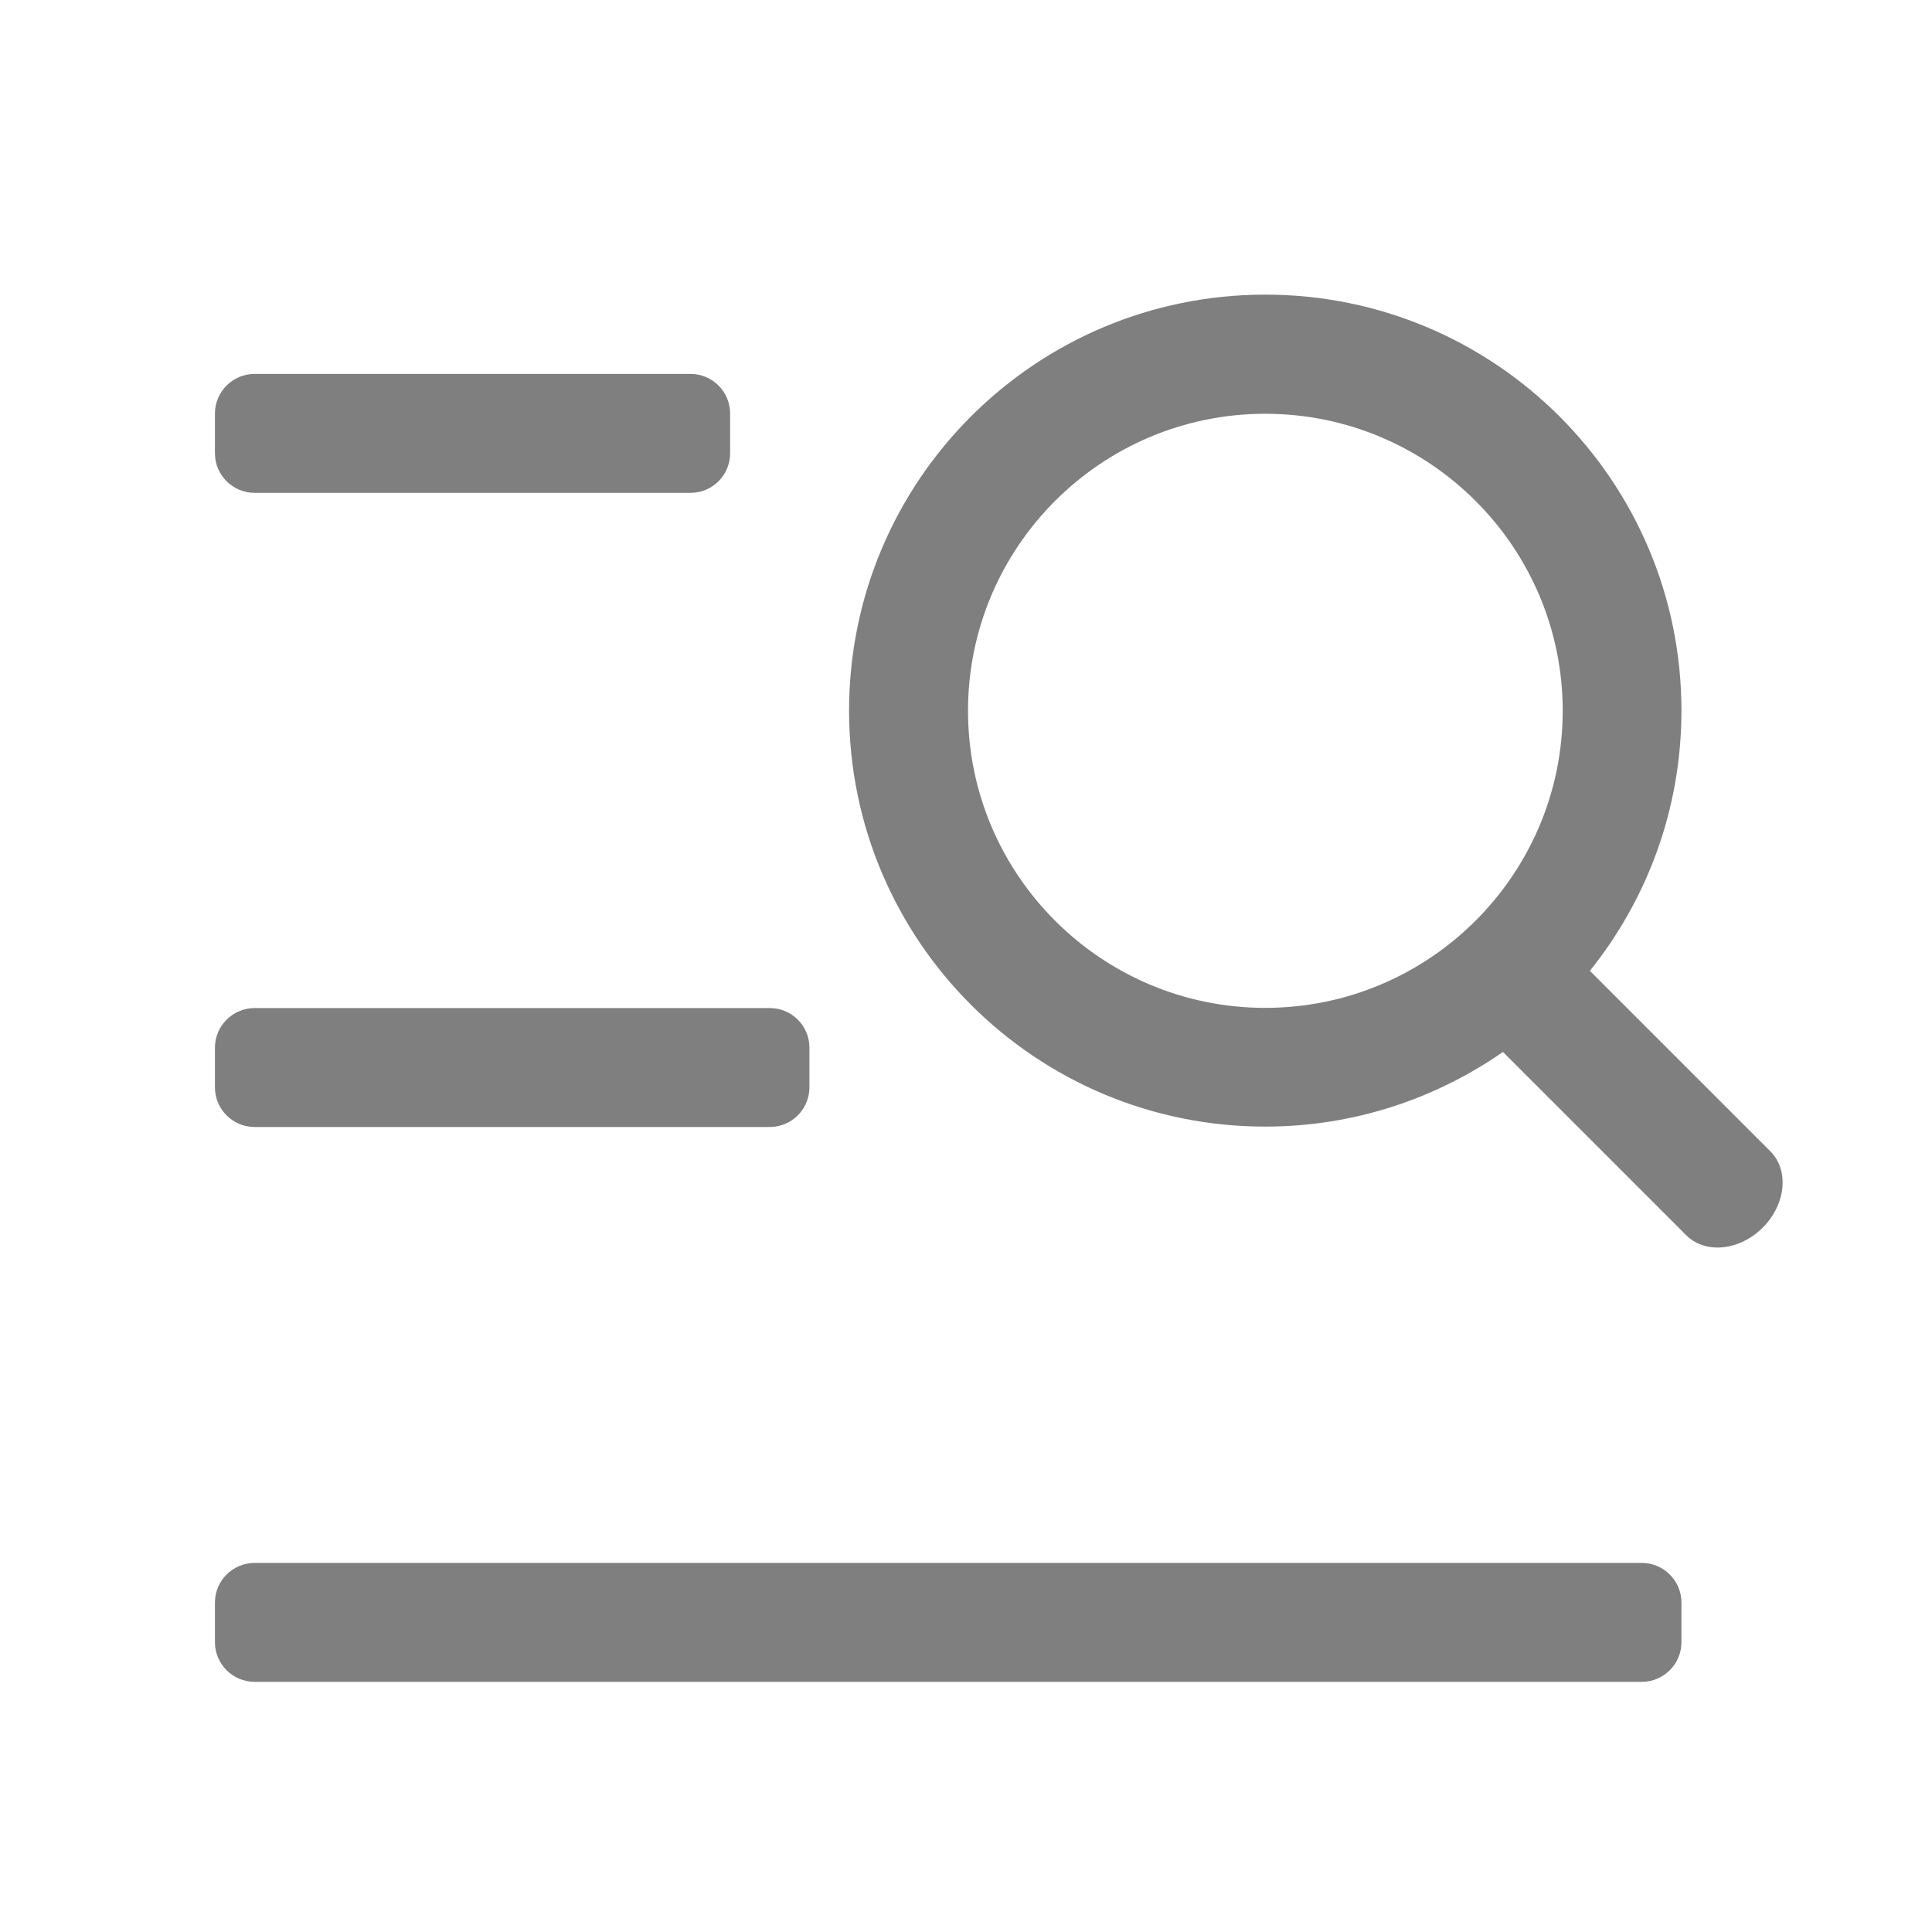 <?xml version="1.0" standalone="no"?><!DOCTYPE svg PUBLIC "-//W3C//DTD SVG 1.1//EN" "http://www.w3.org/Graphics/SVG/1.1/DTD/svg11.dtd"><svg t="1561736043655" class="icon" viewBox="0 0 1024 1024" version="1.1" xmlns="http://www.w3.org/2000/svg" p-id="1201" xmlns:xlink="http://www.w3.org/1999/xlink" width="200" height="200"><defs><style type="text/css"></style></defs><path d="M938.347 610.24L842.667 514.56c30.293-37.76 48.533-85.653 48.533-137.92 0-121.813-98.773-220.48-220.587-220.48-121.813 0-220.587 98.667-220.587 220.48s98.773 220.48 220.587 220.48c46.827 0 90.24-14.72 125.973-39.573l97.173 97.173c4.373 4.373 10.24 6.507 16.533 6.507 8.213 0 17.067-3.627 24-10.56 12.267-12.267 14.08-30.4 4.053-40.427z m-267.733-76.053c-86.933 0-157.547-70.613-157.547-157.44 0-86.827 70.613-157.44 157.547-157.44s157.653 70.613 157.653 157.44c0 86.827-70.72 157.44-157.653 157.44zM134.933 261.227h231.04c11.627 0 21.013-9.387 21.013-21.013v-21.013c0-11.627-9.387-21.013-21.013-21.013H134.933c-11.52 0-21.013 9.387-21.013 21.013v21.013c0 11.627 9.493 21.013 21.013 21.013zM134.933 597.333h273.067c11.627 0 21.013-9.493 21.013-21.013v-21.013c0-11.627-9.387-21.013-21.013-21.013h-273.067c-11.52 0-21.013 9.387-21.013 21.013v21.013c0 11.627 9.493 21.013 21.013 21.013zM870.187 828.373H134.933c-11.52 0-21.013 9.387-21.013 21.013V870.4c0 11.52 9.387 21.013 21.013 21.013h735.253c11.52 0 21.013-9.387 21.013-21.013v-21.013c0-11.627-9.493-21.013-21.013-21.013z" fill="#7f7f7f" p-id="1202"></path></svg>